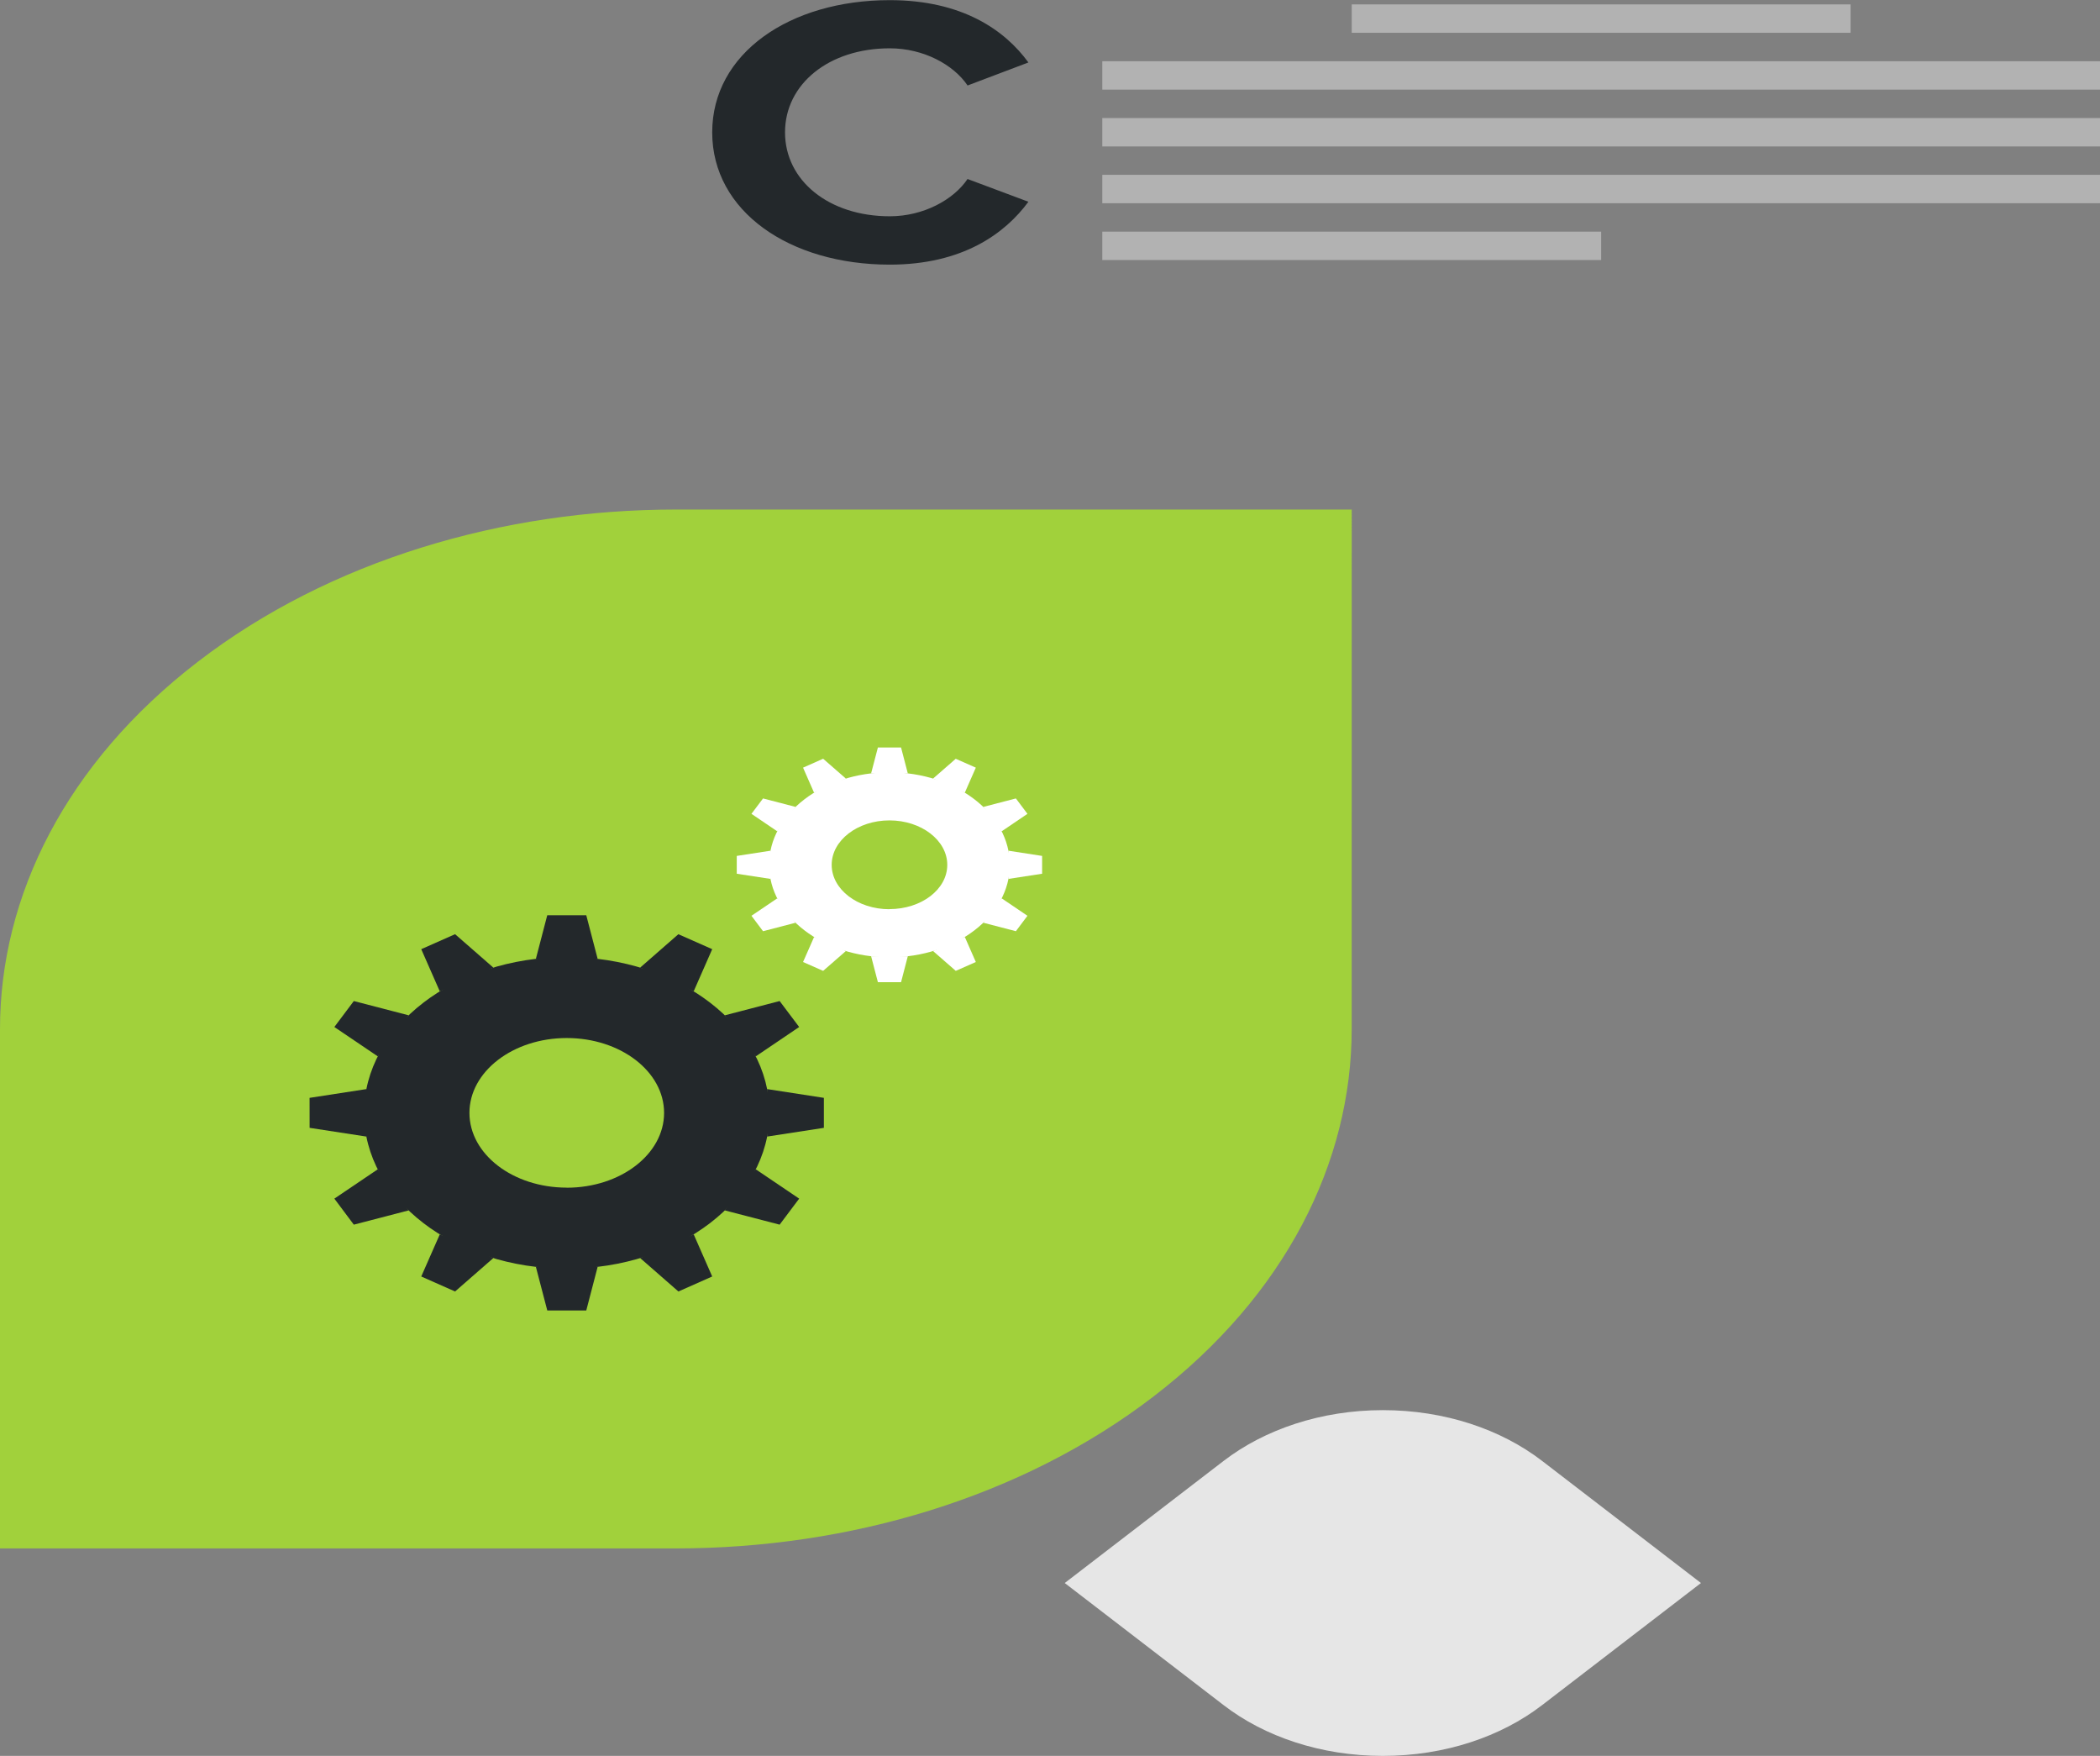 <svg id="Layer_1" data-name="Layer 1" xmlns="http://www.w3.org/2000/svg" viewBox="0 0 573 479"><rect x="0" y="0" width="573" height="479" fill="#808080" stroke="none"/><defs><style>.cls-1{fill:#a1d13b;}.cls-2{fill:#23282b;}.cls-3{fill:#fff;}.cls-4{fill:#e6e6e6;}.cls-5{fill:#b2b2b2;}</style></defs><path class="cls-1" d="M571.83,256H387.42C340.22,256,293,269.84,257,297.51s-54,63.93-54,100.19V539.4H387.42c47.19,0,94.39-13.84,130.4-41.5s54-63.94,54-100.2Z" transform="translate(-203 -117)"/><polygon class="cls-2" points="159.97 249.68 149.32 249.68 146.22 261.56 163.07 261.56 159.97 249.68"/><polygon class="cls-2" points="124.17 254.84 114.94 258.93 120 270.44 134.61 263.96 124.17 254.84"/><polygon class="cls-2" points="96.54 273.08 91.23 280.16 103.09 288.18 111.51 276.97 96.54 273.08"/><polygon class="cls-2" points="84.47 299.49 84.48 307.67 99.97 310.05 99.97 297.1 84.47 299.49"/><polygon class="cls-2" points="91.23 326.98 96.54 334.08 111.51 330.19 103.09 318.97 91.23 326.98"/><polygon class="cls-2" points="114.94 348.22 124.17 352.31 134.61 343.19 120 336.73 114.94 348.22"/><polygon class="cls-2" points="149.33 357.49 159.97 357.49 163.07 345.59 146.22 345.59 149.33 357.49"/><polygon class="cls-2" points="185.11 352.31 194.33 348.22 189.28 336.73 174.67 343.19 185.11 352.31"/><polygon class="cls-2" points="212.73 334.08 218.06 326.98 206.2 318.97 197.77 330.19 212.73 334.08"/><polygon class="cls-2" points="224.8 307.67 224.8 299.49 209.32 297.1 209.32 310.05 224.8 307.67"/><polygon class="cls-2" points="218.06 280.16 212.73 273.08 197.77 276.97 206.2 288.18 218.06 280.16"/><polygon class="cls-2" points="194.33 258.93 185.1 254.85 174.67 263.96 189.28 270.42 194.33 258.93"/><path class="cls-2" d="M357.64,378.08c-30.55,0-55.31,19-55.31,42.51s24.76,42.49,55.31,42.49,55.32-19,55.32-42.49S388.2,378.08,357.64,378.08Zm0,62.9c-14.68,0-26.55-9.13-26.55-20.39s11.87-20.42,26.55-20.42,26.56,9.14,26.56,20.42S372.3,441,357.64,441Z" transform="translate(-203 -117)"/><polygon class="cls-3" points="245.86 203.91 239.54 203.91 237.69 210.97 247.7 210.97 245.86 203.91"/><polygon class="cls-3" points="224.6 206.98 219.12 209.41 222.12 216.24 230.8 212.39 224.6 206.98"/><polygon class="cls-3" points="208.2 217.81 205.04 222.01 212.08 226.78 217.08 220.12 208.2 217.81"/><polygon class="cls-3" points="201.03 233.49 201.03 238.35 210.23 239.76 210.23 232.07 201.03 233.49"/><polygon class="cls-3" points="205.04 249.82 208.2 254.03 217.08 251.72 212.08 245.06 205.04 249.82"/><polygon class="cls-3" points="219.12 262.43 224.6 264.85 230.8 259.44 222.13 255.6 219.12 262.43"/><polygon class="cls-3" points="239.54 267.93 245.86 267.93 247.7 260.86 237.69 260.86 239.54 267.93"/><polygon class="cls-3" points="260.79 264.85 266.26 262.43 263.26 255.6 254.59 259.44 260.79 264.85"/><polygon class="cls-3" points="277.19 254.03 280.35 249.82 273.31 245.06 268.31 251.72 277.19 254.03"/><polygon class="cls-3" points="284.35 238.35 284.35 233.49 275.16 232.07 275.16 239.76 284.35 238.35"/><polygon class="cls-3" points="280.35 222.01 277.19 217.81 268.31 220.12 273.31 226.78 280.35 222.01"/><polygon class="cls-3" points="266.26 209.41 260.78 206.99 254.59 212.39 263.26 216.23 266.26 209.41"/><path class="cls-3" d="M445.69,327.68c-18.14,0-32.84,11.3-32.84,25.25s14.7,25.22,32.84,25.22,32.85-11.28,32.85-25.22S463.84,327.68,445.69,327.68Zm0,37.35c-8.71,0-15.76-5.42-15.76-12.1S437,340.8,445.69,340.8s15.78,5.43,15.78,12.13S454.4,365,445.69,365Z" transform="translate(-203 -117)"/><path class="cls-4" d="M493.52,548.84l43.4,33.35C548,590.72,563.37,596,580.32,596s32.29-5.28,43.4-13.81l43.4-33.35-43.4-33.35c-11.11-8.53-26.45-13.81-43.4-13.81S548,507,536.92,515.49Z" transform="translate(-203 -117)"/><path class="cls-2" d="M445.78,130.18c9.25,0,17.42,4.49,21.23,10.14l16.6-6.28c-6.4-8.78-18-17-37.83-17-27.35,0-48.45,14.54-48.45,36.07s21.1,36.08,48.45,36.08c19.87,0,31.43-8.47,37.83-17.15L467,165.83C463.2,171.48,455,176,445.78,176c-16.6,0-28.58-9.72-28.58-22.9S429.18,130.18,445.78,130.18Z" transform="translate(-203 -117)"/><rect class="cls-5" x="368.83" y="1.2" width="136.11" height="7.75"/><rect class="cls-5" x="300.77" y="16.7" width="272.23" height="7.75"/><rect class="cls-5" x="300.77" y="32.2" width="272.23" height="7.75"/><rect class="cls-5" x="300.77" y="47.69" width="272.23" height="7.75"/><rect class="cls-5" x="300.77" y="63.19" width="136.11" height="7.75"/></svg>